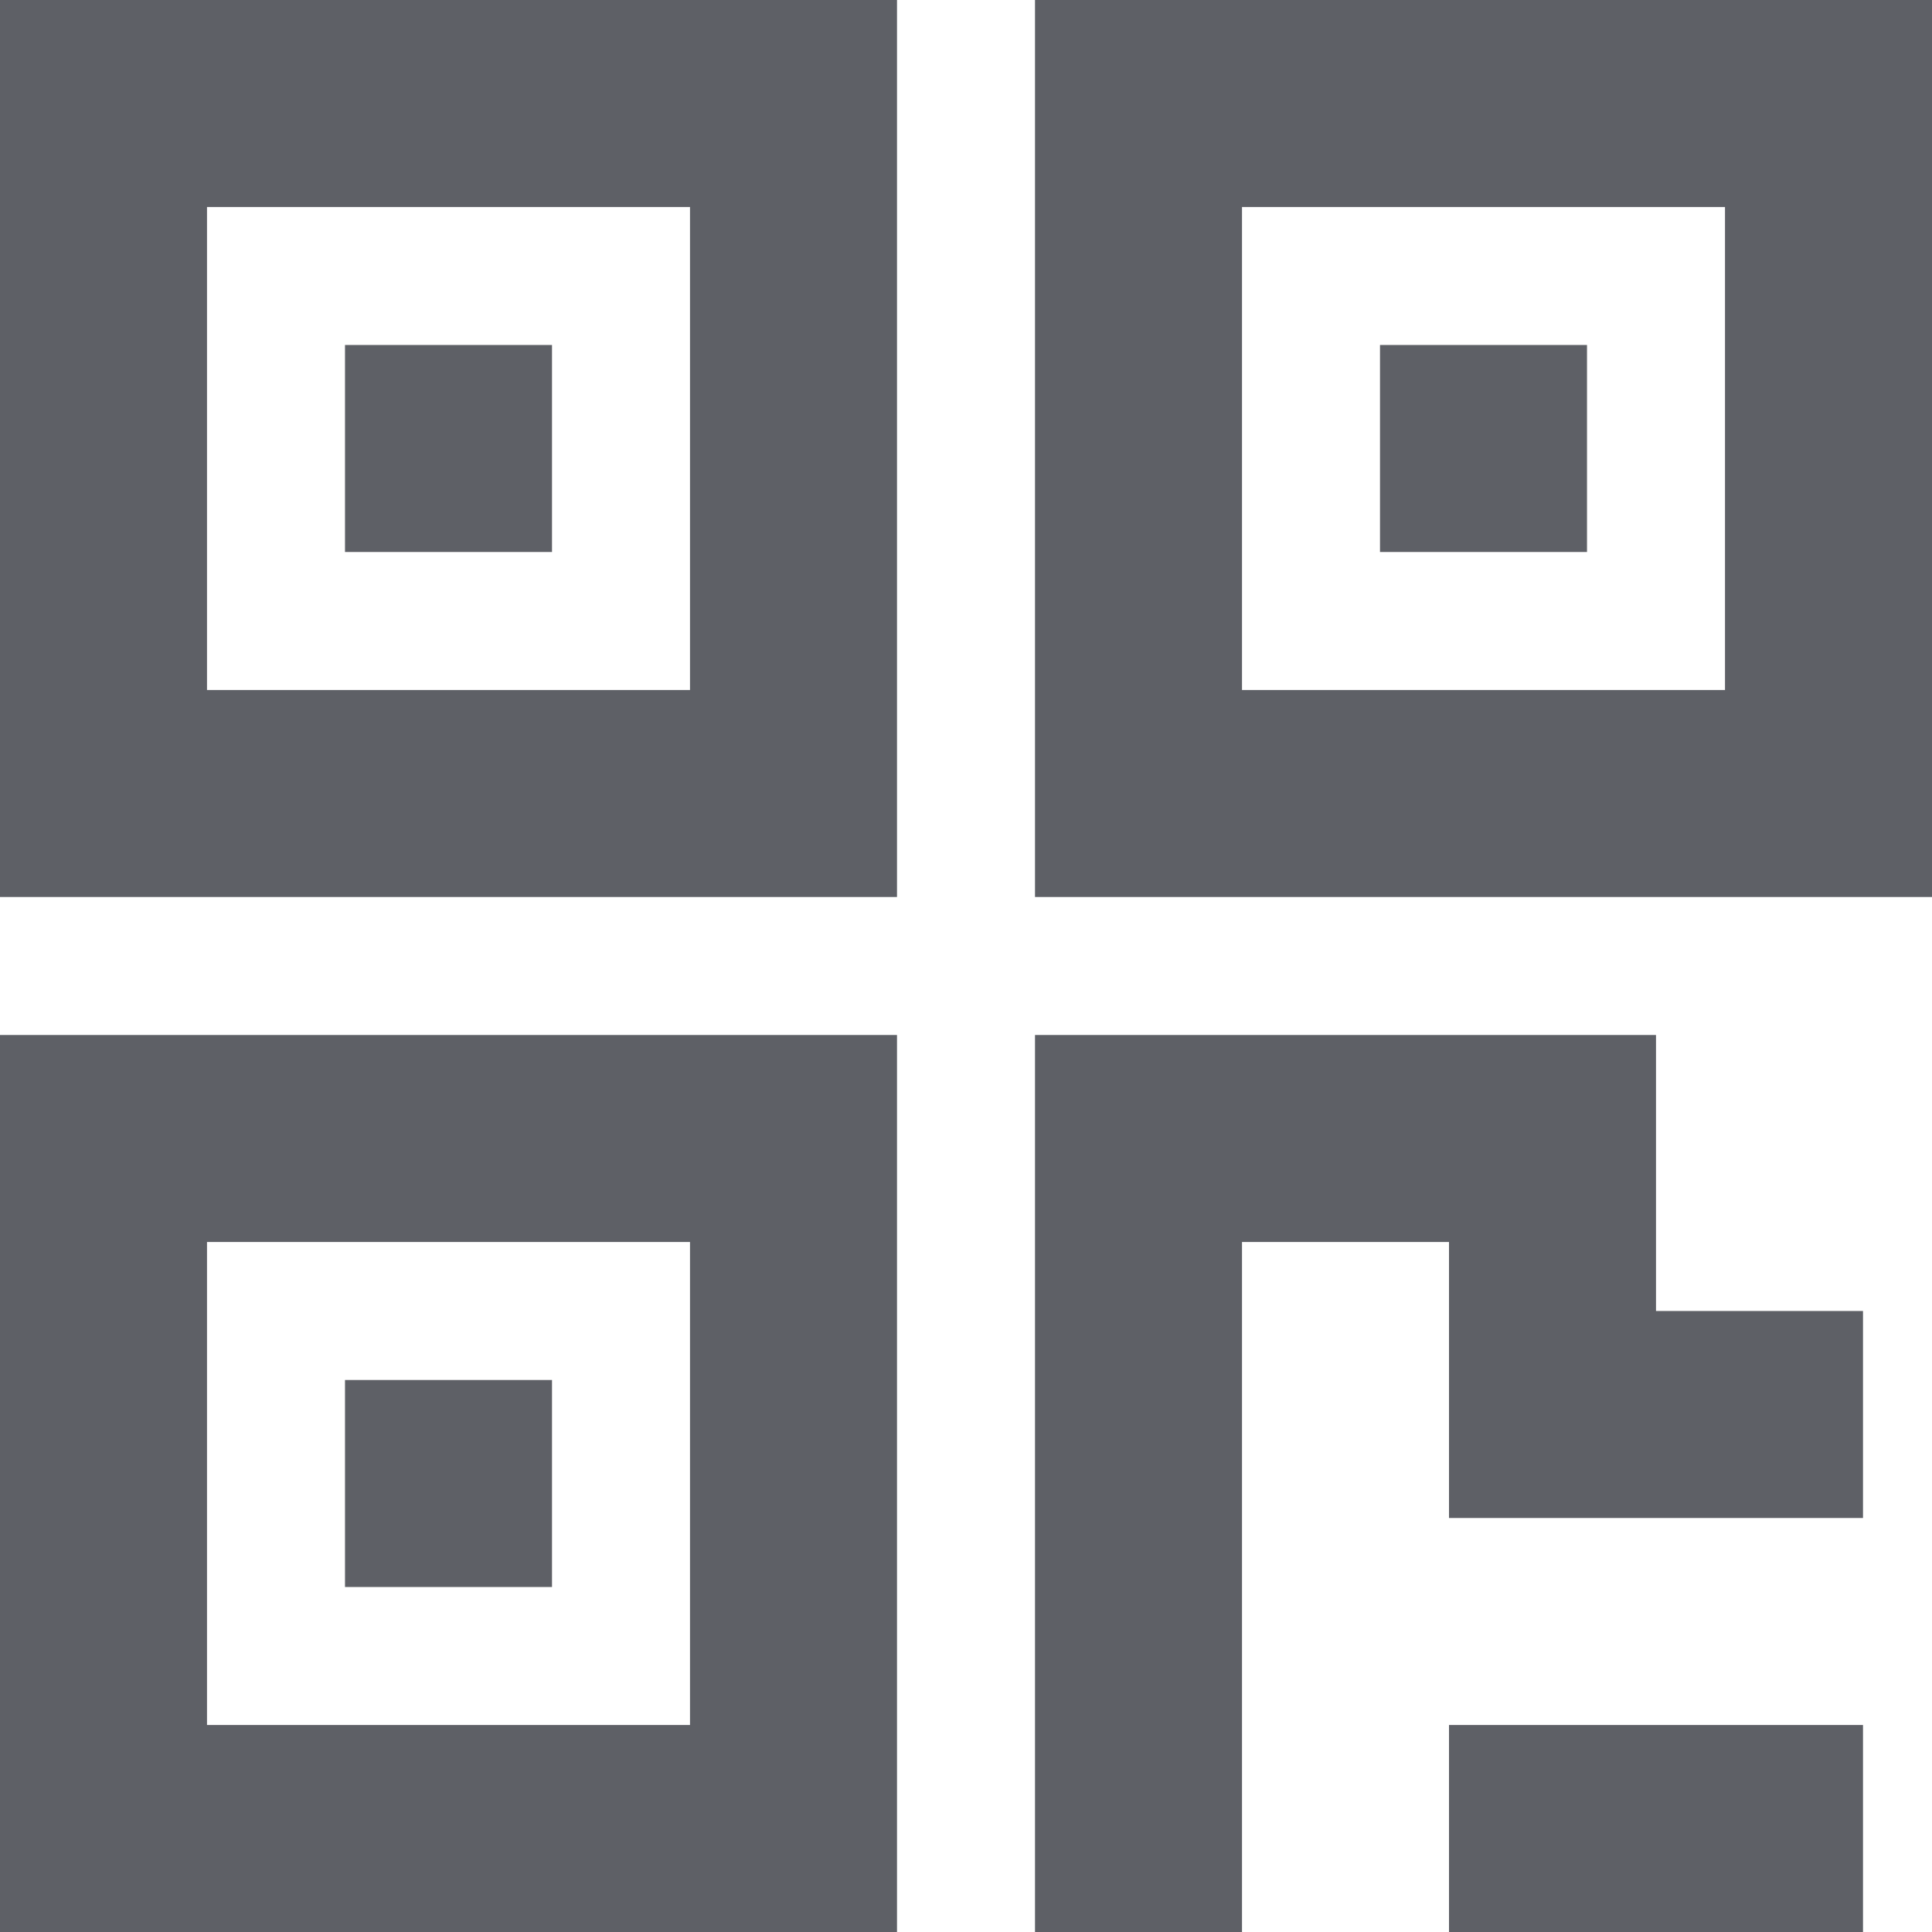 <svg width="28px" height="28px" viewBox="0 0 28 28" version="1.1" xmlns="http://www.w3.org/2000/svg" xmlns:xlink="http://www.w3.org/1999/xlink">
  <g id="Page-1" stroke="none" stroke-width="1" fill="none" fill-rule="evenodd">
    <g id="wallet-public-key" transform="translate(-1560, -364)" fill="#5E6066">
      <g id="amount" transform="translate(60, 264)">
        <g id="input" transform="translate(0, 17)">
          <g id="qr" transform="translate(1486, 69)">
            <g transform="translate(14, 14)" id="Combined-Shape">
              <path d="M13,15 L13,28 L0,28 L0,15 L13,15 Z M24,15 L24,19 L27,19 L27,22 L21,22 L21,18 L18,18 L18,28 L15,28 L15,15 L24,15 Z M27,25 L27,28 L21,28 L21,25 L27,25 Z M10,18 L3,18 L3,25 L10,25 L10,18 Z M8,20 L8,23 L5,23 L5,20 L8,20 Z M13,0 L13,13 L0,13 L0,0 L13,0 Z M28,0 L28,13 L15,13 L15,0 L28,0 Z M10,3 L3,3 L3,10 L10,10 L10,3 Z M25,3 L18,3 L18,10 L25,10 L25,3 Z M8,5 L8,8 L5,8 L5,5 L8,5 Z M23,5 L23,8 L20,8 L20,5 L23,5 Z"></path>
            </g>
          </g>
        </g>
      </g>
    </g>
  </g>
</svg>
